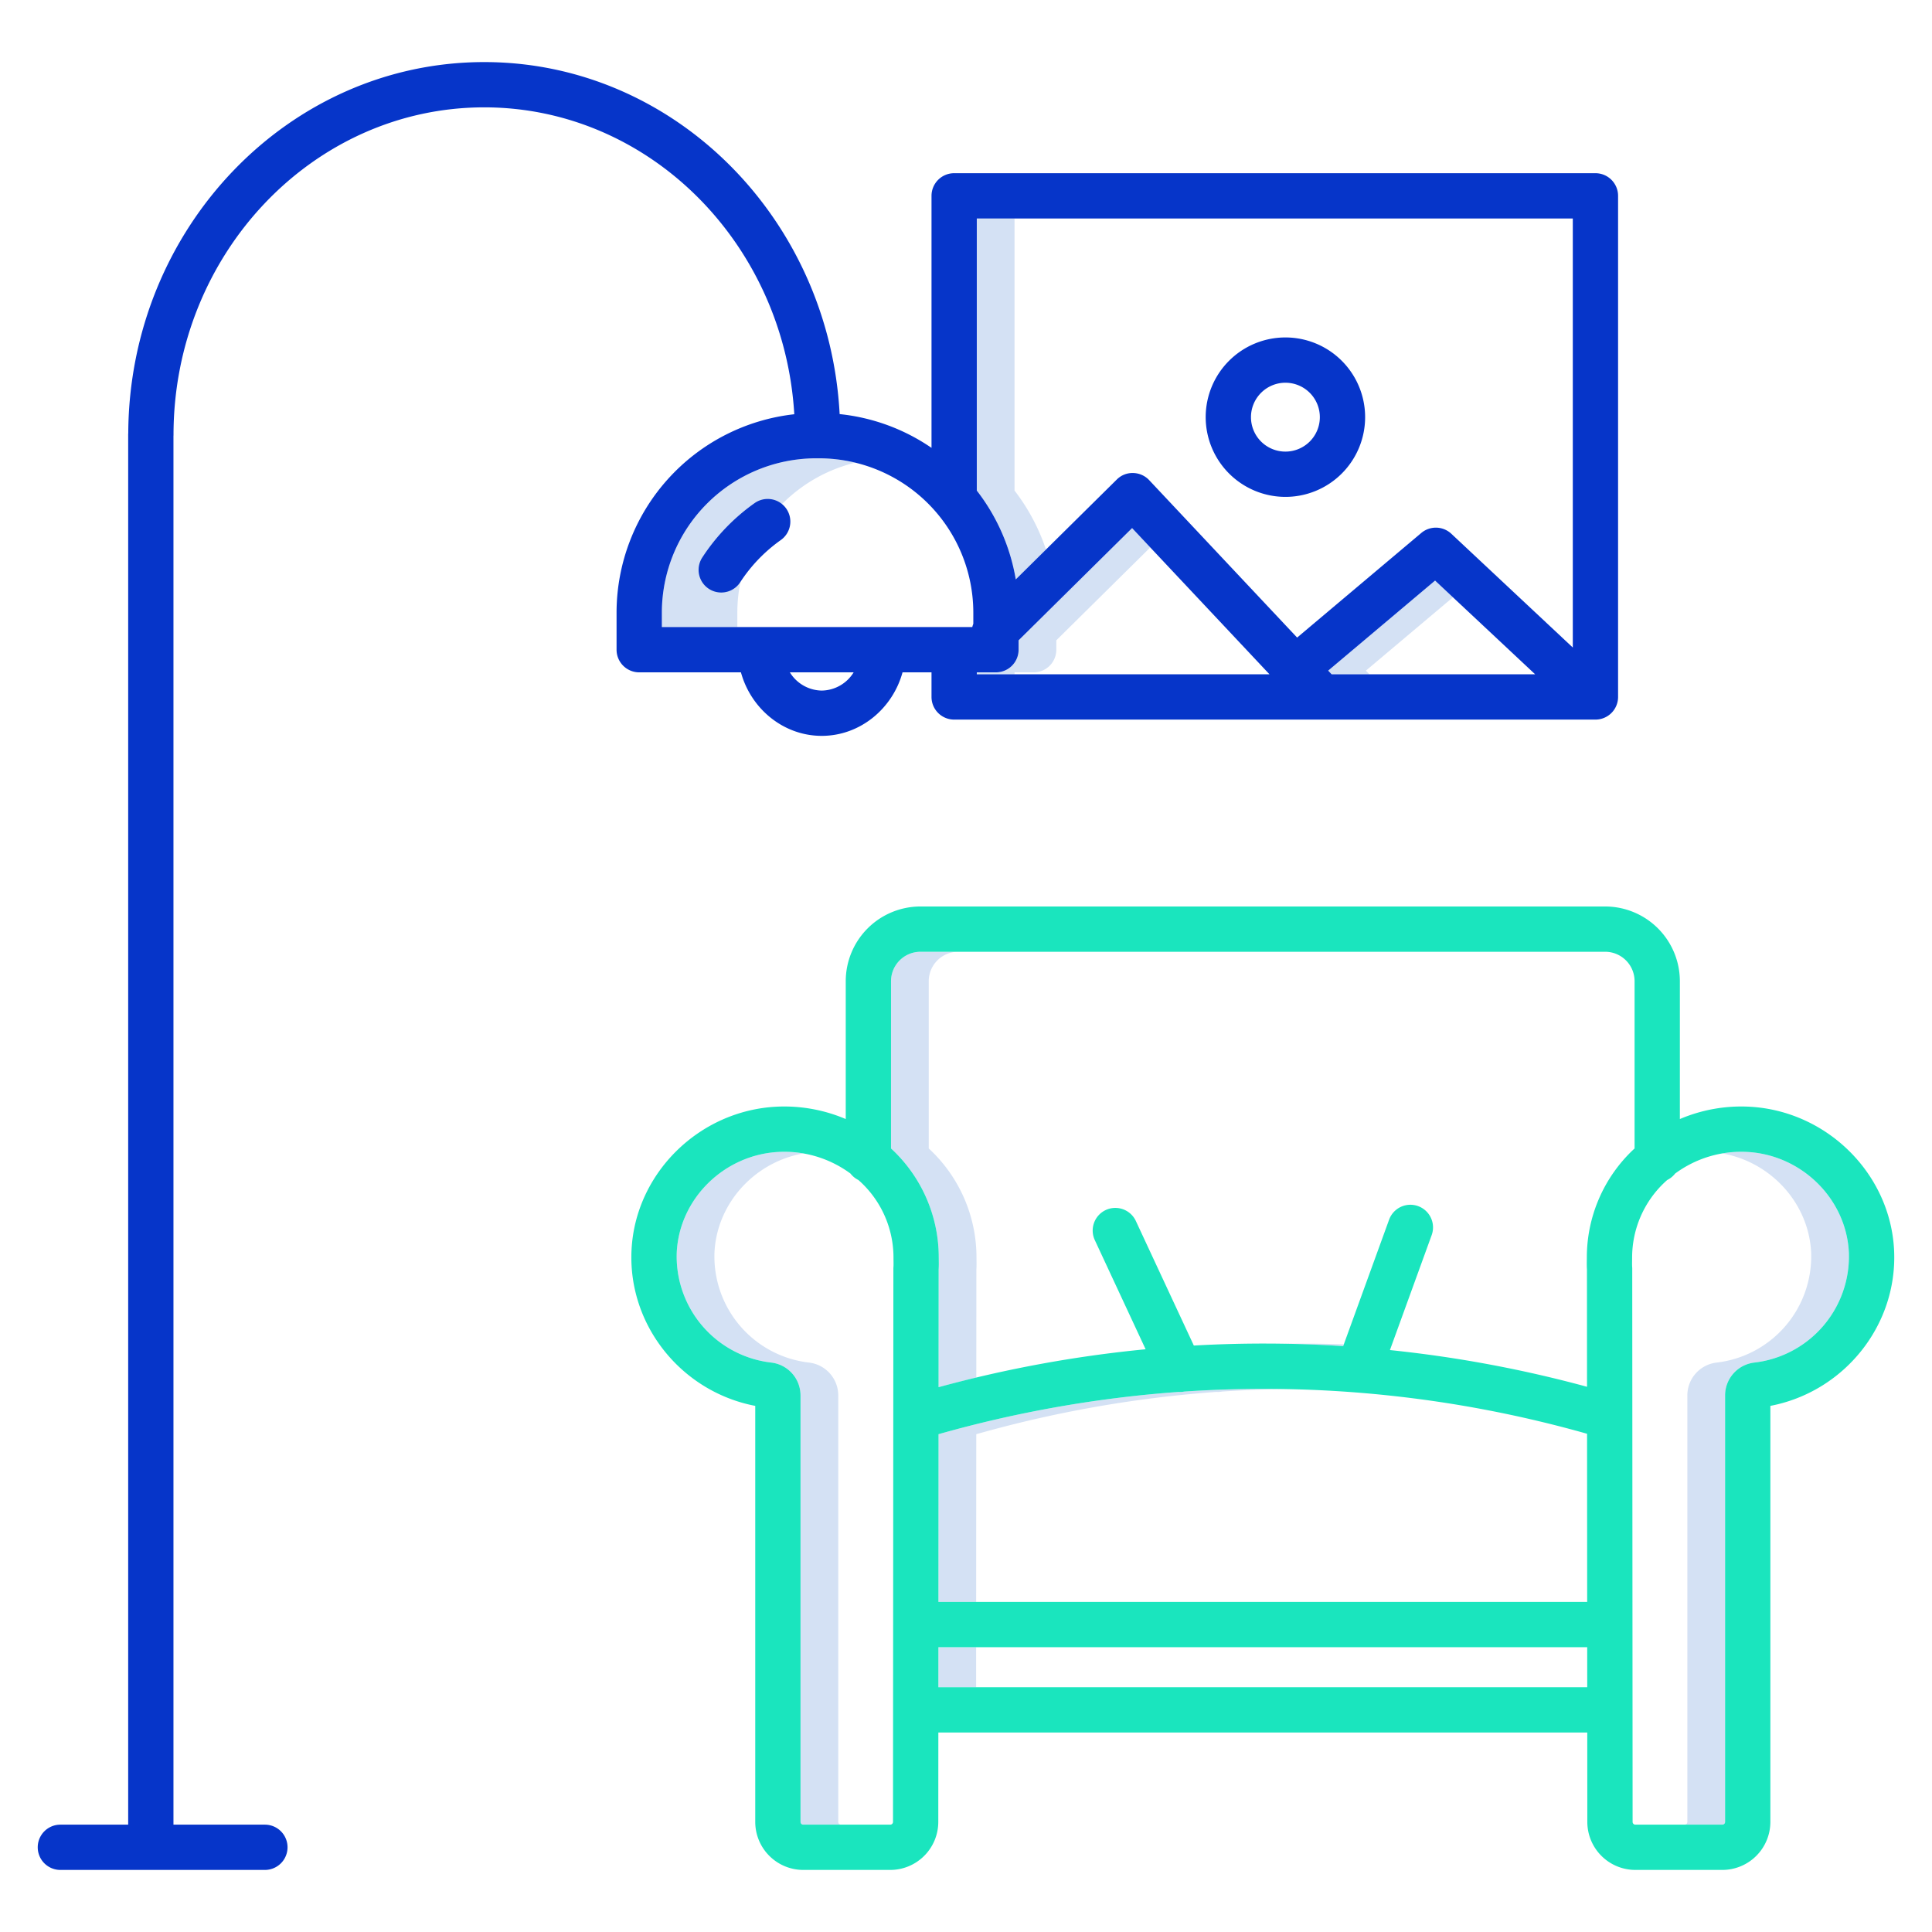 <svg id="Layer_1" height="512" viewBox="0 0 512 512" width="512" xmlns="http://www.w3.org/2000/svg" data-name="Layer 1"><g fill="#d4e1f4"><path d="m226.664 122.607a40.778 40.778 0 0 0 -9.6-1.151h-.788a40.921 40.921 0 0 0 -40.876 40.875v3.848h20v-3.848a40.94 40.94 0 0 1 31.264-39.724z"/><path d="m268.861 130.01v-72.11h-10v72.11a52.623 52.623 0 0 1 10.329 23.539l8-7.912a52.8 52.8 0 0 0 -8.329-15.627z"/><path d="m385.043 158.292-4.735-4.436-28.328 23.866.917.976h10l-.917-.976z"/><path d="m273.934 178.179a6 6 0 0 0 6-6v-2.488l24.9-24.619-4.816-5.126-30.08 29.745v2.488a6 6 0 0 1 -6 6h-5.073v.519h10v-.519z"/><path d="m248.73 367.623c3.325-.9 6.661-1.738 10-2.536l.02-28.647c.057-.867.046-1.716.035-2.474l-.007-.727a39.261 39.261 0 0 0 -12.351-28.607c-.1-.093-.2-.178-.3-.27v-44.293a7.8 7.8 0 0 1 7.736-7.84h-10a7.8 7.8 0 0 0 -7.736 7.84v44.293c.1.092.2.177.3.27a39.261 39.261 0 0 1 12.351 28.607l.007.727c.011.758.022 1.607-.035 2.474z"/><path d="m339.862 356.108q8.05.124 16.093.637l.177-.487q-8.132-.28-16.27-.15z"/><path d="m322.384 368.87c.1.006.21.023.316.023a5.977 5.977 0 0 0 1.141-.116c5.519-.371 11.045-.579 16.57-.659q-13.284-.231-26.57.659a5.977 5.977 0 0 1 -1.141.116c-.106 0-.211-.017-.316-.023a317.164 317.164 0 0 0 -63.661 11.207l-.031 44.442h10l.031-44.442a317.164 317.164 0 0 1 63.661-11.207z"/><path d="m222.868 483.551a.723.723 0 0 1 -.722-.723v-113.028a8.766 8.766 0 0 0 -7.724-8.7 28.326 28.326 0 0 1 -25.08-29.155c.609-13.076 10.661-24 23.53-26.271a29.35 29.35 0 0 0 -5.008-.442q-.675 0-1.351.032c-14.571.675-26.5 12.394-27.171 26.681a28.326 28.326 0 0 0 25.08 29.155 8.766 8.766 0 0 1 7.724 8.7v113.028a.723.723 0 0 0 .722.723z"/><path d="m248.681 436.519h10v10.62h-10z"/><path d="m489.97 331.944c-.667-14.287-12.6-26.006-27.172-26.681q-.677-.031-1.352-.032a29.367 29.367 0 0 0 -5.008.442c12.87 2.275 22.921 13.195 23.532 26.271a28.328 28.328 0 0 1 -25.08 29.156 8.765 8.765 0 0 0 -7.724 8.7v113.028a.723.723 0 0 1 -.723.723h10a.723.723 0 0 0 .723-.723v-113.028a8.765 8.765 0 0 1 7.724-8.7 28.328 28.328 0 0 0 25.08-29.156z"/></g><path d="m463.353 293.276a41.557 41.557 0 0 0 -18.172 3.284v-36.491a19.812 19.812 0 0 0 -19.737-19.84h-181.577a19.811 19.811 0 0 0 -19.736 19.84v36.489a41.544 41.544 0 0 0 -18.173-3.282c-20.695.958-37.651 17.7-38.6 38.109-.928 19.893 13.28 37.45 32.791 41.186v110.257a12.737 12.737 0 0 0 12.722 12.723h23.063a12.74 12.74 0 0 0 12.722-12.714l.016-23.7h171.97l.015 23.7a12.74 12.74 0 0 0 12.724 12.713h23.062a12.737 12.737 0 0 0 12.723-12.723v-110.256c19.51-3.736 33.718-21.293 32.79-41.185-.956-20.412-17.909-37.152-38.603-38.11zm-227.222-33.207a7.8 7.8 0 0 1 7.736-7.84h181.577a7.8 7.8 0 0 1 7.737 7.84v44.292c-.1.092-.2.178-.3.271a39.261 39.261 0 0 0 -12.352 28.607l-.007.721c-.009.761-.02 1.612.037 2.479l.02 31.073a326.725 326.725 0 0 0 -52.234-9.73l11.061-30.457a6 6 0 0 0 -11.279-4.1l-12.173 33.516a325.973 325.973 0 0 0 -39.575-.157l-15.4-33.079a6 6 0 0 0 -10.878 5.064l13.5 29a329.348 329.348 0 0 0 -54.873 10.05l.022-31.183c.057-.867.046-1.716.035-2.474l-.007-.727a39.261 39.261 0 0 0 -12.351-28.607c-.1-.093-.2-.178-.3-.27zm12.592 120.008a317.164 317.164 0 0 1 63.661-11.207c.1.006.21.023.316.023a5.977 5.977 0 0 0 1.141-.116 314.266 314.266 0 0 1 106.748 11.187l.029 44.555h-171.926zm-12.792 103.475h-23.063a.723.723 0 0 1 -.722-.723v-113.029a8.766 8.766 0 0 0 -7.724-8.7 28.326 28.326 0 0 1 -25.08-29.155c.666-14.287 12.6-26.006 27.171-26.681q.677-.031 1.351-.032a29.548 29.548 0 0 1 17.528 5.777 6.02 6.02 0 0 0 2.1 1.71c.219.2.44.389.653.593a27.367 27.367 0 0 1 8.638 19.928c0 .285 0 .584.008.889.008.566.017 1.209-.016 1.592-.013.164-.02.329-.02.494l-.064 94.3-.015 22.611v.017l-.02 29.682a.723.723 0 0 1 -.725.727zm12.747-36.413.007-10.62h171.941l.008 10.62zm216.212-86.039a8.765 8.765 0 0 0 -7.724 8.7v113.028a.723.723 0 0 1 -.723.723h-23.062a.724.724 0 0 1 -.724-.722l-.071-107.419v-.056l-.026-39.141c0-.165-.007-.33-.021-.494-.032-.387-.023-1.032-.017-1.6 0-.3.008-.6.008-.879a27.368 27.368 0 0 1 8.639-19.927c.213-.2.435-.4.653-.594a6.015 6.015 0 0 0 2.1-1.711 29.545 29.545 0 0 1 17.526-5.776q.675 0 1.352.032c14.569.675 26.5 12.394 27.172 26.681a28.328 28.328 0 0 1 -25.082 29.155z" fill="#1ae5be"/><path d="m208.343 134.757a6 6 0 0 0 -8.365-1.424 53.3 53.3 0 0 0 -13.867 14.412 6 6 0 1 0 10.051 6.557 41.336 41.336 0 0 1 10.757-11.18 6 6 0 0 0 1.424-8.365z" fill="#0635c9"/><path d="m422.807 45.9h-169.946a6 6 0 0 0 -6 6v66.788a52.544 52.544 0 0 0 -24.347-8.947c-2.755-51.928-43.947-93.289-94.19-93.289-51.847 0-94.054 44.045-94.333 98.294-.01.139-.021.278-.021.419v368.387h-17.97a6 6 0 0 0 0 12h54.2a6 6 0 0 0 0-12h-24.23v-367.981c.005-.1.014-.192.014-.29 0-47.88 36.938-86.833 82.34-86.833 43.651 0 79.469 36.005 82.171 81.33a52.945 52.945 0 0 0 -47.1 52.553v9.848a6 6 0 0 0 6 6h26.961c2.656 9.682 11.294 16.831 21.412 16.831s18.754-7.149 21.412-16.831h7.68v6.521a6 6 0 0 0 6 6h169.947a6 6 0 0 0 6-6v-132.8a6 6 0 0 0 -6-6zm-6 12v113.7l-32.187-30.146a6 6 0 0 0 -7.968-.21l-32.9 27.72-39.207-41.721a5.994 5.994 0 0 0 -4.262-1.889 5.868 5.868 0 0 0 -4.329 1.732l-26.764 26.463a52.623 52.623 0 0 0 -10.329-23.539v-72.11zm-63.907 120.8-.917-.976 28.328-23.866 26.523 24.842zm-177.5-16.369a40.921 40.921 0 0 1 40.875-40.875h.788a40.922 40.922 0 0 1 40.875 40.875v2.988a5.757 5.757 0 0 0 -.272.86h-82.266zm42.373 20.679a10.09 10.09 0 0 1 -8.448-4.831h16.9a10.092 10.092 0 0 1 -8.456 4.831zm41.092-4.831h5.073a6 6 0 0 0 6-6v-2.488l30.08-29.745 36.413 38.754h-77.57z" fill="#0635c9"/><path d="m340.646 131.679a21.126 21.126 0 1 0 -21.126-21.126 21.15 21.15 0 0 0 21.126 21.126zm0-30.252a9.126 9.126 0 1 1 -9.126 9.126 9.136 9.136 0 0 1 9.126-9.126z" fill="#0635c9"/></svg>